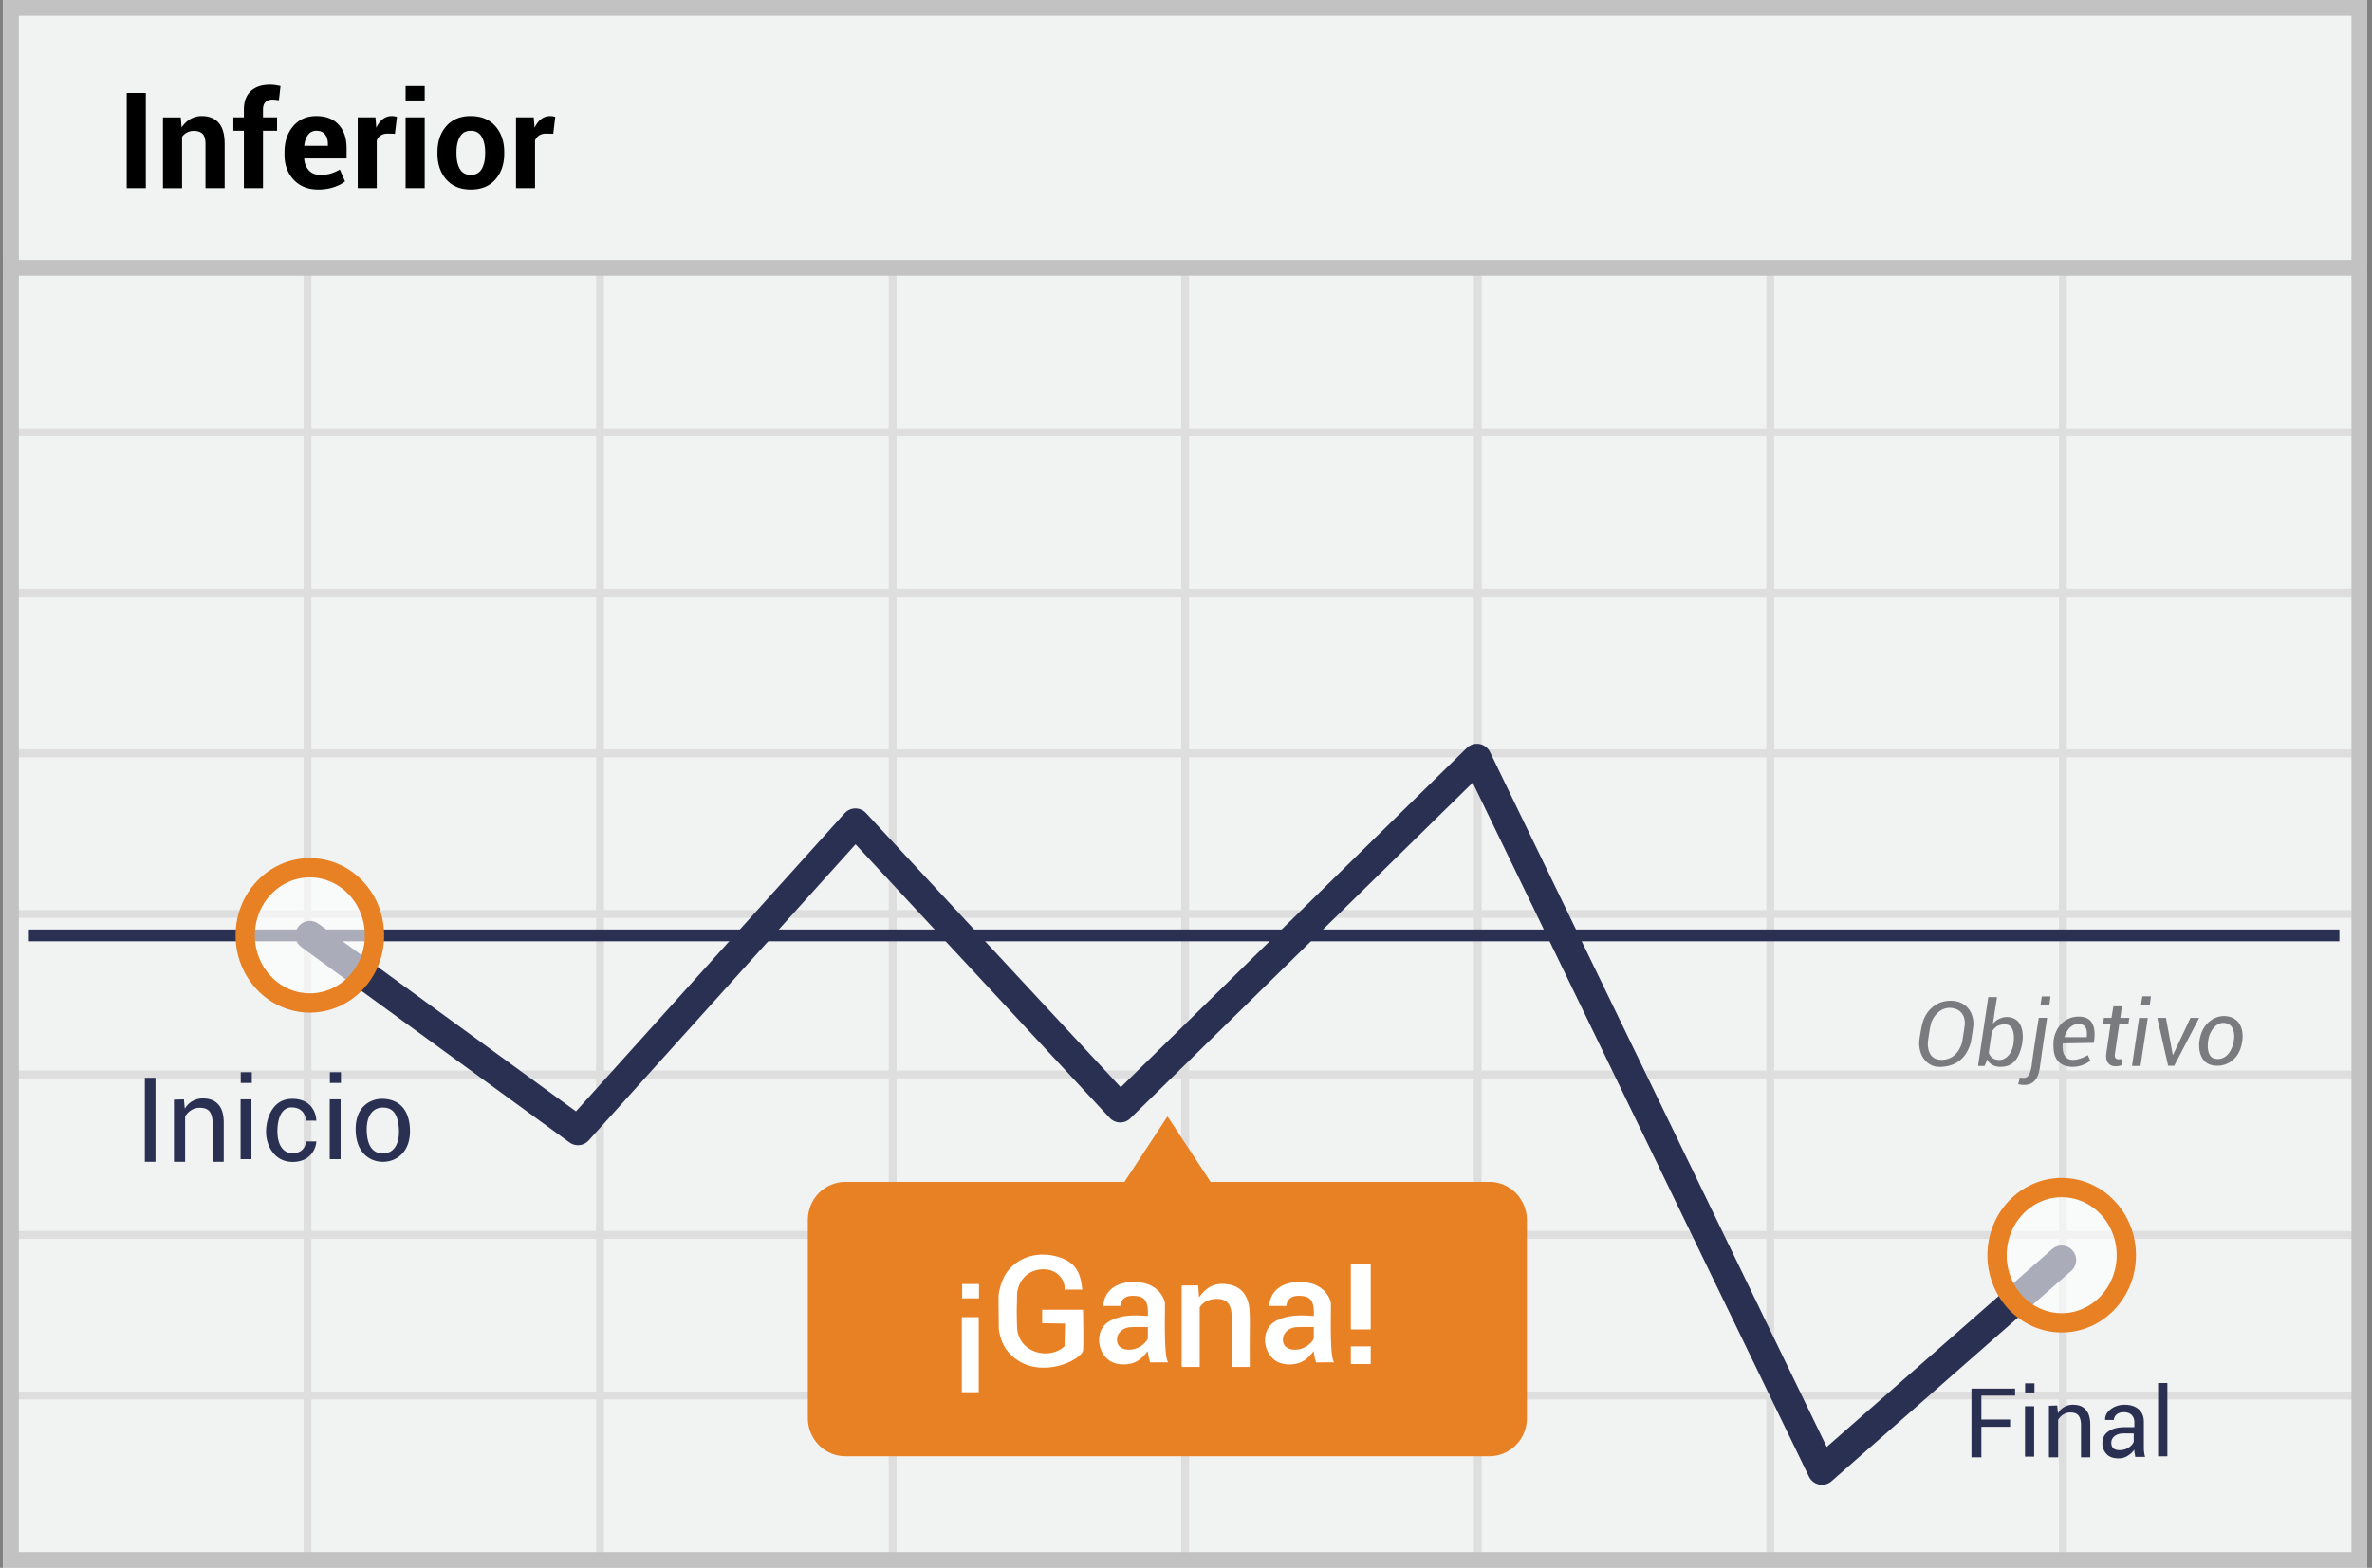 <svg width="301" height="199" viewBox="0 0 301 199" xmlns="http://www.w3.org/2000/svg"><rect x="0" y="0" width="301" height="199" fill="#808080" stroke="none"/><title>Spanish falls</title><g fill="none" fill-rule="evenodd"><path fill="#F1F2F2" fill-rule="nonzero" d="M.395 0h300v199h-300z"/><path d="M39.52 55.375V74.75h36.125V55.375H39.52zm0-1h36.125V34h1v20.375h36.125V34h1v20.375h36.125V34h1v20.375h36.125V34h1v20.375h36.125V34h1v20.375h36.125V34h1v20.375h37.625v1H262.27V74.75h37.625v1H262.27v19.375h37.625v1H262.27V115.5h37.625v1H262.27v19.375h37.625v1H262.27v19.375h37.625v1H262.27v19.375h37.625v1H262.27V199h-1v-21.375h-36.125V199h-1v-21.375H188.02V199h-1v-21.375h-36.125V199h-1v-21.375H113.77V199h-1v-21.375H76.645V199h-1v-21.375H39.52V199h-1v-21.375H1.895v-1H38.52V157.25H1.895v-1H38.52v-19.375H1.895v-1H38.52V116.5H1.895v-1H38.52V96.125H1.895v-1H38.52V75.75H1.895v-1H38.52V55.375H1.895v-1H38.52V34h1v20.375zm221.75 1h-36.125V74.75h36.125V55.375zm-37.125 0H188.02V74.75h36.125V55.375zm-37.125 0h-36.125V74.75h36.125V55.375zm-37.125 0H113.77V74.75h36.125V55.375zm-37.125 0H76.645V74.75h36.125V55.375zM39.52 75.75v19.375h36.125V75.75H39.52zm221.75 0h-36.125v19.375h36.125V75.75zm-37.125 0H188.02v19.375h36.125V75.75zm-37.125 0h-36.125v19.375h36.125V75.75zm-37.125 0H113.77v19.375h36.125V75.75zm-37.125 0H76.645v19.375h36.125V75.75zM39.52 96.125V115.5h36.125V96.125H39.52zm221.75 0h-36.125V115.5h36.125V96.125zm-37.125 0H188.02V115.5h36.125V96.125zm-37.125 0h-36.125V115.5h36.125V96.125zm-37.125 0H113.77V115.5h36.125V96.125zm-37.125 0H76.645V115.5h36.125V96.125zM39.52 116.5v19.375h36.125V116.5H39.52zm221.75 0h-36.125v19.375h36.125V116.5zm-37.125 0H188.02v19.375h36.125V116.5zm-37.125 0h-36.125v19.375h36.125V116.5zm-37.125 0H113.77v19.375h36.125V116.5zm-37.125 0H76.645v19.375h36.125V116.5zm-73.25 20.375v19.375h36.125v-19.375H39.52zm221.75 0h-36.125v19.375h36.125v-19.375zm-37.125 0H188.02v19.375h36.125v-19.375zm-37.125 0h-36.125v19.375h36.125v-19.375zm-37.125 0H113.77v19.375h36.125v-19.375zm-37.125 0H76.645v19.375h36.125v-19.375zM39.52 157.25v19.375h36.125V157.25H39.52zm221.75 0h-36.125v19.375h36.125V157.25zm-37.125 0H188.02v19.375h36.125V157.25zm-37.125 0h-36.125v19.375h36.125V157.25zm-37.125 0H113.77v19.375h36.125V157.25zm-37.125 0H76.645v19.375h36.125V157.25z" fill="#DFDEDE" fill-rule="nonzero"/><path stroke="#C2C2C2" stroke-width="2" d="M1.395 1h298v197h-298z"/><path fill="#C2C2C2" fill-rule="nonzero" d="M.395 33h300v2h-300z"/><g transform="translate(3.395 95.825)"><path d="M.266 22.899h293.202" stroke="#2A3052" stroke-width="1.5" stroke-linejoin="round"/><path stroke="#2A3052" stroke-width="3.672" stroke-linecap="round" stroke-linejoin="round" d="M35.924 22.899L69.95 47.696 105.152 8.62l33.607 36.19L184.025.418l43.785 90.38L258.228 64.1"/><path d="M185.62 54.19h-35.392l-5.469-8.317-5.468 8.317H103.9c-2.658 0-4.785 2.164-4.785 4.86v25.102c0 2.696 2.127 4.86 4.785 4.86h81.683c2.659 0 4.785-2.164 4.785-4.86V59.05c0-2.659-2.126-4.861-4.747-4.861z" fill="#E88024" fill-rule="nonzero"/><ellipse cx="8.544" cy="8.772" rx="8.203" ry="8.582" opacity=".6" transform="translate(27.38 14.127)" fill="#FFF" fill-rule="nonzero"/><ellipse stroke="#E88024" stroke-width="2.448" cx="35.924" cy="22.899" rx="8.203" ry="8.582"/><ellipse cx="8.595" cy="9.392" rx="8.203" ry="8.582" opacity=".6" transform="translate(249.633 54.101)" fill="#FFF" fill-rule="nonzero"/><ellipse stroke="#E88024" stroke-width="2.448" cx="258.228" cy="63.494" rx="8.203" ry="8.582"/></g><g fill="#2A3052" fill-rule="nonzero"><path d="M261.055 178.395l.095.985a2.149 2.149 0 0 1 1.907-1.08c.7 0 1.24.19 1.621.635.382.413.573 1.05.573 1.907v4.132h-1.177v-4.1c0-.572-.127-.985-.35-1.24-.222-.254-.571-.35-1.016-.35-.35 0-.636.096-.89.255a1.836 1.836 0 0 0-.636.668v4.767h-1.176v-6.547l1.049-.032zM270.877 184.441c-.031-.158-.031-.285-.031-.443-.222.317-.507.57-.855.791a2.067 2.067 0 0 1-1.14.317c-.665 0-1.171-.158-1.52-.538a1.931 1.931 0 0 1-.538-1.425c0-.633.253-1.108.76-1.456.506-.348 1.171-.538 2.026-.538h1.267v-.634c0-.38-.127-.696-.349-.918-.221-.221-.57-.348-.981-.348-.38 0-.697.095-.918.285-.222.19-.349.443-.349.696h-1.108v-.031c-.031-.475.19-.918.665-1.298.475-.38 1.077-.602 1.805-.602s1.33.19 1.773.57c.443.38.665.918.665 1.615v3.134c0 .222 0 .443.031.665.032.222.064.443.127.633h-1.235v.063c-.031-.19-.063-.38-.095-.538zm-1.916-.38c.411 0 .823-.095 1.14-.316.348-.222.57-.475.665-.76v-1.045h-1.299c-.474 0-.854.127-1.14.348a1.062 1.062 0 0 0-.41.855c0 .285.094.507.252.697.19.126.444.221.792.221zM255.711 176.251v.893h-4.28v3.031h3.646v.919h-3.647v3.88h-1.257v-8.723zM256.968 178.49h1.162v6.4h-1.162zM256.983 175.583v1.154h1.185v-1.154zM273.858 175.54h1.178v9.308h-1.178z"/></g><g fill="#2A3052" fill-rule="nonzero"><path d="M23.337 139.54l.115 1.187a2.589 2.589 0 0 1 2.297-1.302c.843 0 1.494.23 1.954.765.46.498.689 1.264.689 2.298v4.98h-1.417v-4.941c0-.69-.153-1.188-.421-1.494-.268-.306-.69-.421-1.226-.421a1.96 1.96 0 0 0-1.072.306c-.307.192-.575.46-.766.804v5.745h-1.417v-7.89l1.264-.038zM18.382 136.796h1.35v10.671h-1.35zM41.842 139.539h1.38v7.592h-1.38zM41.86 136.091v1.369h1.406v-1.369zM30.53 139.539h1.378v7.592H30.53zM30.548 136.091v1.369h1.405v-1.369zM38.81 142.25c.773-.028 1.164 0 1.327 0 0-.864-.569-2.855-3.175-2.777-2.606.078-3.301 2.925-3.186 4.523.116 1.598 1.16 3.554 3.484 3.485 2.323-.069 2.877-1.945 2.877-2.597-.417-.002-.86-.002-1.328 0 0 .64-.444 1.423-1.55 1.497-1.104.074-1.935-.785-2.04-2.385-.107-1.6.33-3.435 1.774-3.435 1.446 0 1.816 1.08 1.816 1.689zM48.476 139.47c1.347 0 3.336.597 3.536 3.667.2 3.07-1.71 4.33-3.415 4.33s-3.465-1.19-3.465-4.16c0-2.969 1.997-3.837 3.344-3.837zm.108 1.113c-1.358 0-2.049 1.155-2.049 2.752 0 1.597.483 3.066 2.05 3.066 1.566 0 2.153-1.477 2.029-3.184-.125-1.707-.671-2.634-2.03-2.634z"/></g><g opacity=".9" fill="#6D6E71" fill-rule="nonzero"><path d="M270.545 135.299h1.078l.928-6.091h-1.105zM272.95 126.46l-.153 1.136h-1.127l.193-1.137zM264.941 133.925c.066.16.141.33.319.709-1.34 1.02-2.881.881-3.601.46-1.085-.636-1.085-1.817-1.08-2.73.008-1.164.864-3.33 3.247-3.33s1.992 2.574 1.876 3.33c-.244 0-1.558.024-3.943.072-.22 2.83 1.918 2.198 3.182 1.49zm-.143-2.276c.139-1.117-.205-1.676-1.03-1.676-1.239 0-1.672 1.312-1.811 1.676h2.84zM252.896 129.97c.051-.23 1.398-1.412 2.825-.604.897.508 1.157 1.957.83 3.37-.374 1.622-1.05 2.432-2.126 2.622-1.573.277-2.132-.604-2.259-.895a9.378 9.378 0 0 1-.33.831h-.829l1.301-8.732h1.109c-.381 2.425-.554 3.56-.52 3.408zm-.526 3.633c.173.566.58.877 1.22.931.922.078 1.727-.8 1.906-2.01.178-1.202 0-2.4-.907-2.49-.831-.082-1.443.237-1.836.956l-.383 2.613zM247.535 127.022c1.726 0 2.946 1.207 2.886 3.095-.144 1.035-.173 1.283-.334 2.225-.548 1.863-1.745 3.07-4.022 3.07-1.49 0-2.698-1.433-2.505-3.387.039-.386.236-1.483.332-1.908.448-1.968 1.917-3.095 3.643-3.095zm.002.908c-1.471-.098-2.332 1.324-2.5 2.006-.168.682-.236 1.189-.384 2.249-.092 1.06.24 2.416 1.858 2.335 1.62-.082 2.295-1.46 2.497-2.335.105-.71.155-.96.3-1.969.144-1.01-.3-2.187-1.771-2.286zM258.716 129.192h1.058c-.457 3.023-.749 5.018-.877 5.985-.151 1.346-.603 2.938-2.8 2.435.115-.39.186-.674.211-.848.715.129 1.286.192 1.534-1.733.17-1.339.462-3.285.874-5.84zM259.103 126.479l-.178 1.12h1.128l.151-1.12zM273.751 129.197h1.101l.878 4.736 2.237-4.736h1.102l-3.162 6.072h-.777zM282.663 129c1.48.23 2.301 1.634 1.745 3.772s-2.44 2.786-3.856 2.384c-1.417-.401-1.77-2.24-1.267-3.834.502-1.593 1.897-2.552 3.378-2.322zm-.18.873c-1.11-.264-1.836.776-2.105 1.526-.27.749-.49 2.737.688 2.975 1.179.239 1.955-.638 2.283-1.749.328-1.111.244-2.489-.866-2.752zM268.182 127.73h1.084l-.204 1.467h1.145l-.116.773h-1.158c-.3 2.042-.481 3.275-.542 3.7-.14.654.16.901.897.743.01.157.024.41.04.758-1.385.488-2.24-.132-2.04-1.502l.544-3.699h-.969l.115-.773h.965l.239-1.466z"/></g><g fill="#FFF" fill-rule="nonzero"><path d="M173.94 168.742h-2.523v-8.347h2.523zM173.94 173.134h-2.523v-2.242h2.523z"/><g><path d="M149.954 163.156h2.097l.106 1.527c.858-1.28 1.972-1.85 3.342-1.708.792.082 2.465.341 2.963 2.593.183.826.144 2.22.13 4.115-.005.736-.005 2.01 0 3.823h-2.3v-6.484c0-.762-.214-1.613-.853-1.935-.879-.443-2.533-.257-3.197.859v7.56h-2.288v-10.35zM132.244 167.952v-1.714h5.187c.059 2.988.059 4.73 0 5.227-.437 1.309-5.618 3.688-8.963.67-.997-.9-1.466-1.896-1.722-3.404-.012-1.54-.04-2.986-.029-4.353.254-1.675.815-2.627 1.267-3.167 1.644-1.966 4.265-2.389 6.57-1.592 2.304.796 2.603 2.451 2.79 4.07-.534 0-.816-.023-2.257 0 .146-.911-.683-2.672-2.845-2.575-2.162.097-3.182 1.873-3.182 3.353 0 1.48-.078.983 0 3.924.098 3.377 4.146 4.283 6.027 2.48l.069-2.876-2.912-.043zM122.051 167.183h2.15v9.521h-2.15zM122.093 162.977v1.82h2.139v-1.82zM163.23 165.764c-.685-.005-1.404-.005-2.156 0 0-1.082.774-3.045 3.872-3.045 3.099 0 3.842 2.129 3.926 2.587.084.458-.215 6.884.433 7.615l-2.302.002c-.19-.65-.285-1.132-.285-1.443-.36.439-.977 1.24-1.926 1.534-.95.294-3.105.452-3.988-1.617-.582-1.363-.21-2.896.883-3.599 1.807-1.16 4.29-.772 5.03-.772.096-2.07-.522-2.553-1.925-2.553-.936 0-1.456.43-1.561 1.29zm3.487 2.677a37.349 37.349 0 0 0-2.273.019c-.904.08-1.708.747-1.64 1.7.082 1.134 1.372 1.343 2.382 1.015.848-.275 1.439-.984 1.53-1.286v-1.448zM142.173 165.764c-.686-.005-1.405-.005-2.157 0 0-1.082.774-3.045 3.873-3.045 3.098 0 3.842 2.129 3.926 2.587.084.458-.216 6.884.432 7.615l-2.302.002c-.19-.65-.285-1.132-.285-1.443-.36.439-.977 1.24-1.926 1.534-.949.294-3.104.452-3.987-1.617-.582-1.363-.211-2.896.883-3.599 1.806-1.16 4.29-.772 5.03-.772.096-2.07-.523-2.553-1.926-2.553-.935 0-1.456.43-1.561 1.29zm3.486 2.677a37.349 37.349 0 0 0-2.273.019c-.903.08-1.708.747-1.64 1.7.082 1.134 1.373 1.343 2.383 1.015.847-.275 1.438-.984 1.53-1.286v-1.448z"/></g></g><path d="M18.507 23.882h-2.424V11.796h2.424v12.086zm4.432-8.981l.108 1.286c.3-.459.667-.816 1.104-1.07a2.866 2.866 0 0 1 1.47-.382c.907 0 1.615.285 2.125.855.509.57.763 1.463.763 2.68v5.612h-2.432V18.28c0-.603-.122-1.03-.365-1.282-.244-.252-.612-.378-1.104-.378a1.774 1.774 0 0 0-1.502.747v6.516h-2.424v-8.981h2.257zm8.01 8.981v-7.28h-1.336v-1.701h1.337v-.996c0-1.008.29-1.784.871-2.329.581-.545 1.398-.817 2.449-.817.205 0 .414.015.627.045.213.03.447.074.701.129l-.207 1.801a11.985 11.985 0 0 0-.386-.058 3.34 3.34 0 0 0-.436-.025c-.393 0-.69.108-.893.324-.202.216-.302.526-.302.93v.996h1.784v1.701h-1.784v7.28H30.95zm9.422.174c-1.295 0-2.33-.415-3.104-1.245-.775-.83-1.163-1.884-1.163-3.162v-.332c0-1.334.367-2.432 1.1-3.296.734-.863 1.717-1.292 2.951-1.286 1.212 0 2.153.365 2.823 1.095.67.73 1.004 1.719 1.004 2.964v1.32H38.62l-.017.05c.044.592.242 1.078.594 1.46.35.382.828.573 1.431.573.537 0 .983-.054 1.337-.162a6.142 6.142 0 0 0 1.162-.51l.656 1.494c-.366.299-.844.546-1.436.743a6.249 6.249 0 0 1-1.976.294zm-.216-7.454c-.448 0-.802.172-1.062.515s-.42.794-.482 1.353l.025.042h2.972v-.216c0-.515-.12-.926-.361-1.233-.24-.307-.605-.46-1.092-.46zm9.961.382l-.888-.025c-.36 0-.656.075-.888.224-.233.15-.41.36-.531.631v6.068h-2.416v-8.981h2.25l.107 1.328c.21-.47.483-.837.818-1.1.335-.263.72-.394 1.158-.394.122 0 .234.01.336.029.103.02.206.043.312.07l-.258 2.15zm3.777 6.898h-2.424v-8.981h2.424v8.981zm0-11.131h-2.424v-1.818h2.424v1.818zm1.619 6.557c0-1.339.373-2.436 1.12-3.29.747-.856 1.782-1.283 3.105-1.283 1.328 0 2.368.426 3.12 1.278.753.852 1.13 1.95 1.13 3.295v.175c0 1.35-.375 2.45-1.125 3.3-.75.849-1.786 1.273-3.109 1.273-1.328 0-2.367-.424-3.117-1.274-.75-.85-1.124-1.949-1.124-3.3v-.174zm2.415.175c0 .819.144 1.476.432 1.971.288.495.752.743 1.394.743.626 0 1.084-.249 1.374-.747.29-.498.436-1.154.436-1.967v-.175c0-.796-.147-1.447-.44-1.95-.293-.504-.755-.756-1.386-.756-.626 0-1.083.254-1.374.76-.29.506-.436 1.155-.436 1.946v.175zm12.277-2.499l-.888-.025c-.36 0-.656.075-.888.224-.233.15-.41.36-.532.631v6.068h-2.415v-8.981h2.25l.107 1.328c.21-.47.483-.837.818-1.1.335-.263.72-.394 1.158-.394.122 0 .234.01.336.029.102.02.206.043.311.07l-.257 2.15z" fill="#000"/></g></svg>